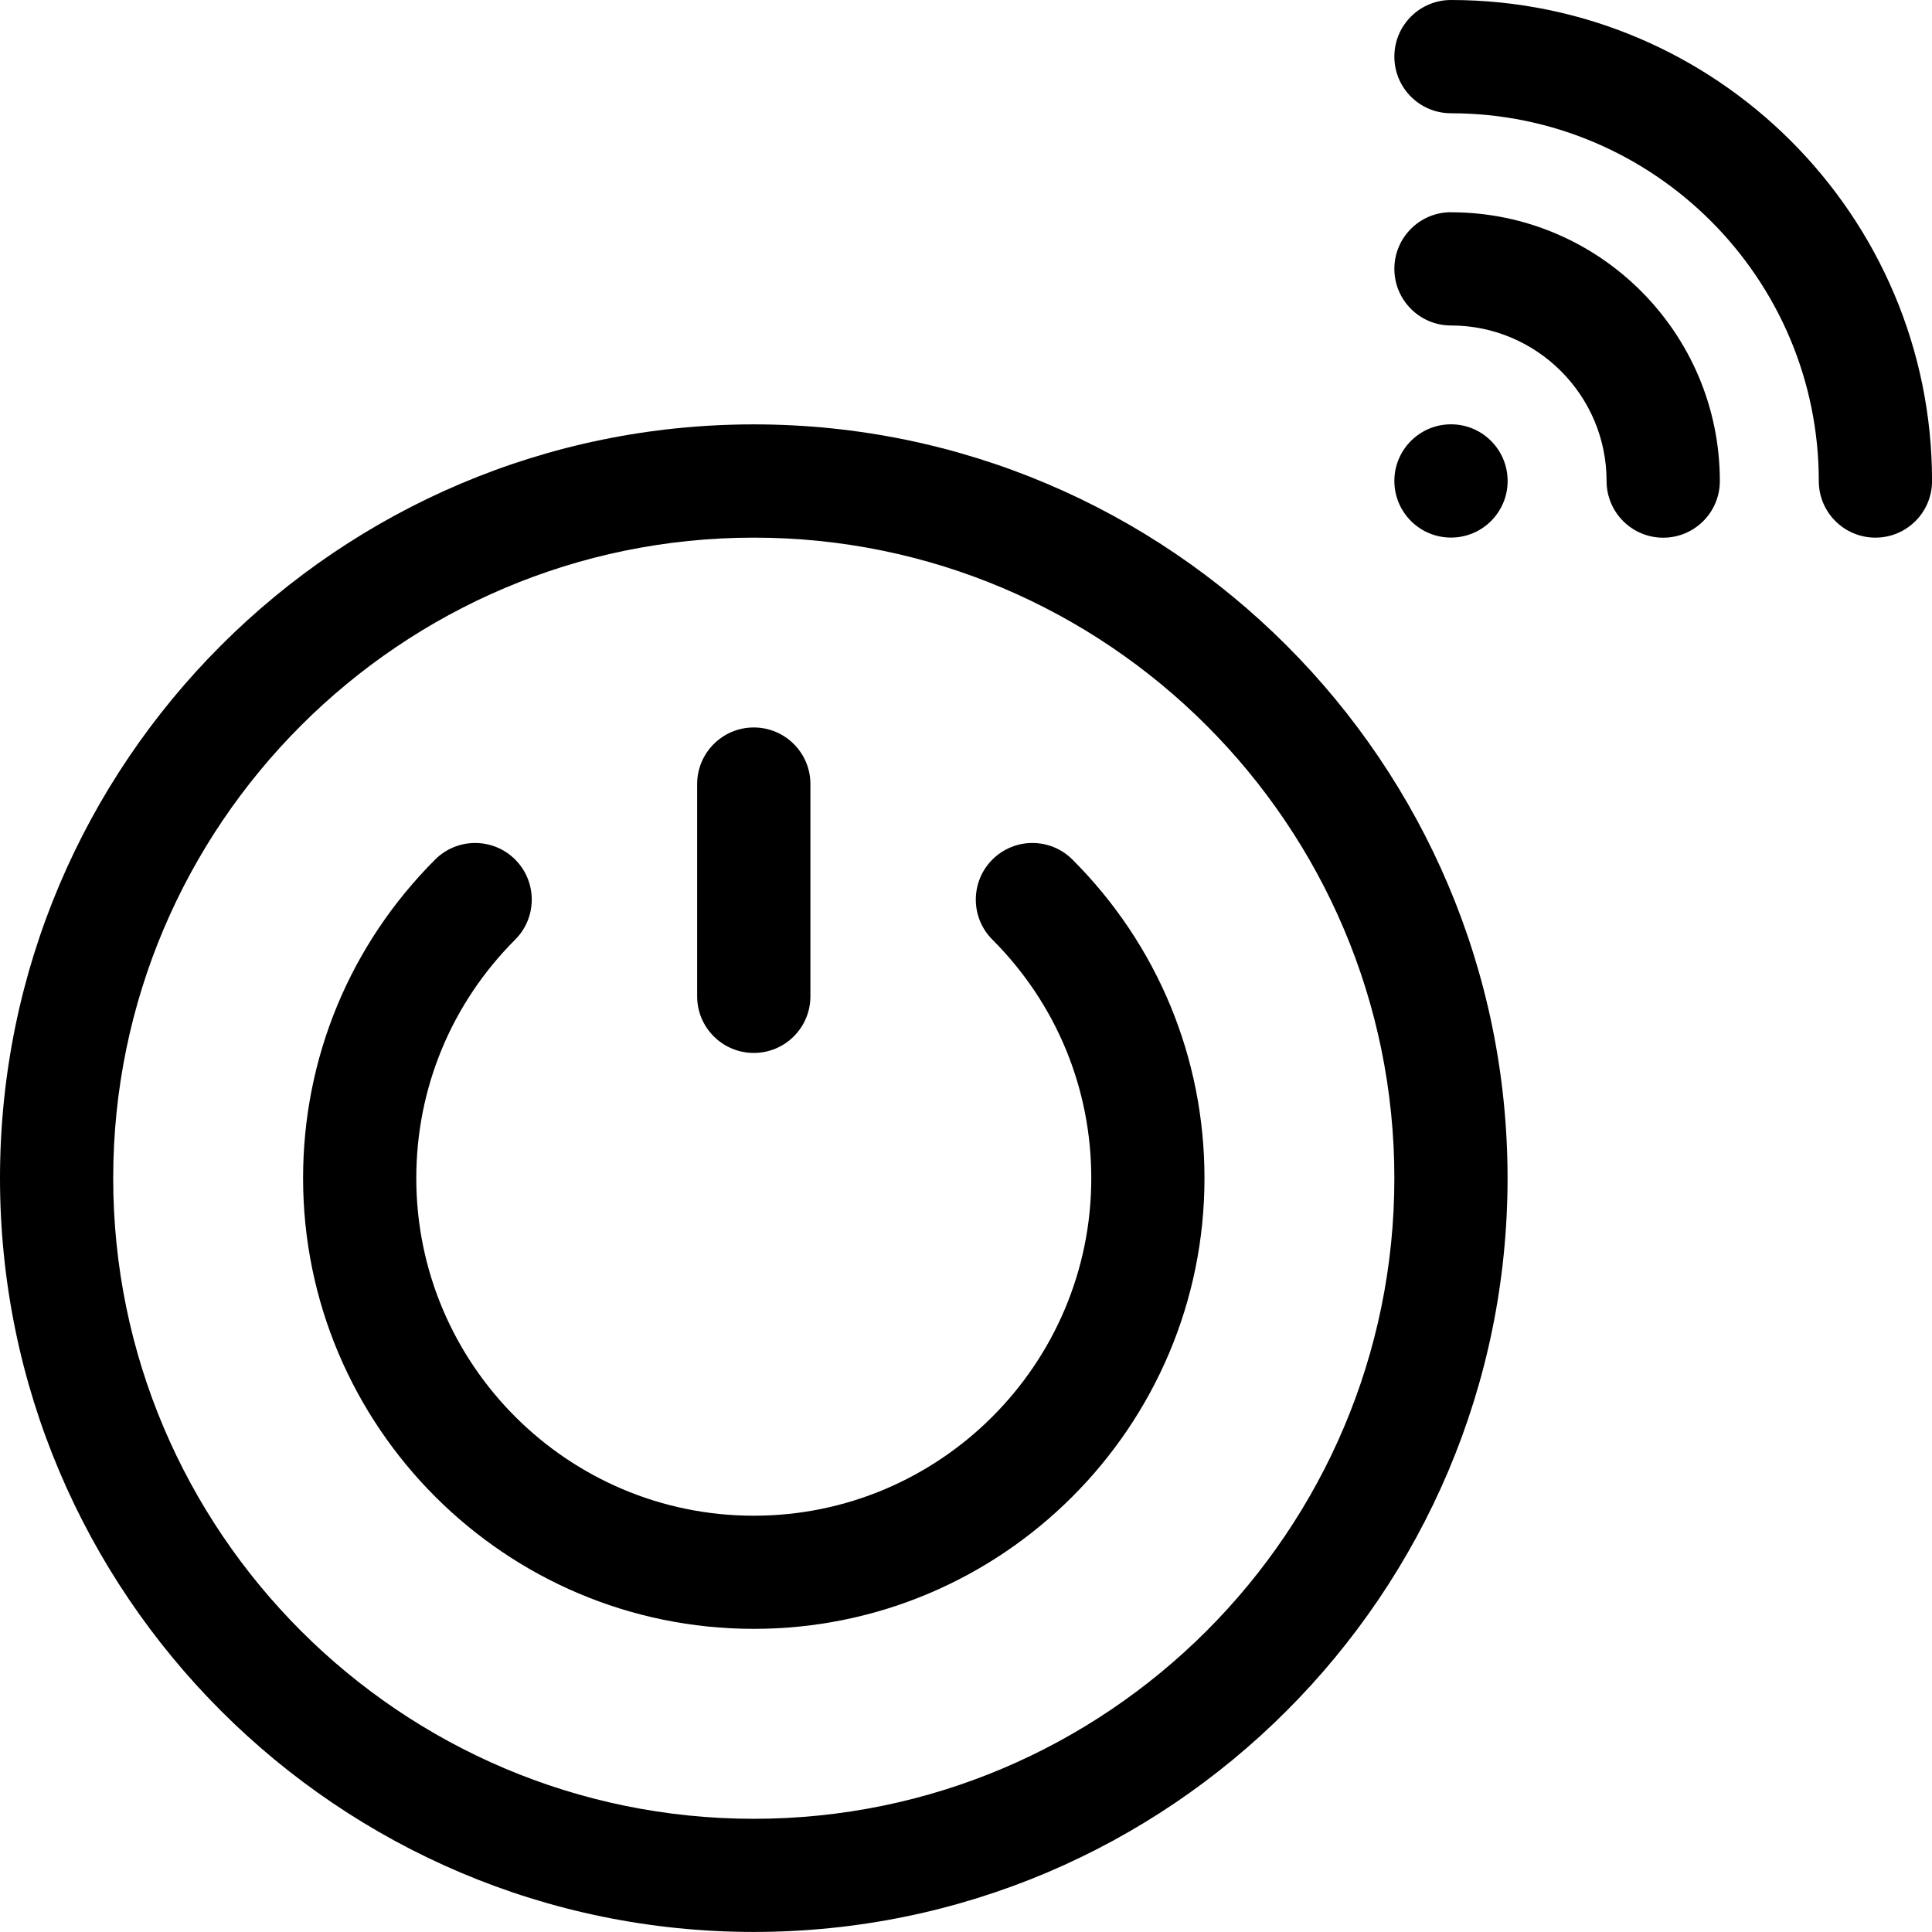 <!-- Generated by IcoMoon.io -->
<svg version="1.1" xmlns="http://www.w3.org/2000/svg" width="32" height="32" viewBox="0 0 32 32">
<title>turn-on</title>
<path d="M24.033 3.515c-0.518 0-0.938 0.42-0.938 0.938s0.42 0.938 0.938 0.938c1.421 0 2.577 1.156 2.577 2.577 0 0.518 0.42 0.938 0.938 0.938s0.938-0.42 0.938-0.938c0-2.455-1.997-4.452-4.452-4.452z"></path>
<path d="M24.033 0c-0.518 0-0.938 0.42-0.938 0.938s0.42 0.938 0.938 0.938c3.359 0 6.092 2.733 6.092 6.092 0 0.518 0.42 0.937 0.938 0.937s0.938-0.42 0.938-0.938c0-4.393-3.574-7.967-7.967-7.967z"></path>
<path d="M24.971 7.967c0 0.518-0.42 0.937-0.938 0.937s-0.938-0.42-0.938-0.938c0-0.518 0.42-0.938 0.938-0.938s0.938 0.42 0.938 0.938z"></path>
<path d="M12.485 7.029c-6.885 0-12.485 5.601-12.485 12.485s5.601 12.485 12.485 12.485c6.884 0 12.485-5.601 12.485-12.485s-5.601-12.485-12.485-12.485zM12.485 30.125c-5.851 0-10.61-4.76-10.61-10.61s4.76-10.61 10.61-10.61 10.61 4.76 10.61 10.61-4.76 10.61-10.61 10.61z"></path>
<path d="M16.437 14.237c-0.366 0.366-0.366 0.96-0 1.326 1.056 1.057 1.638 2.46 1.638 3.952 0 3.082-2.508 5.59-5.59 5.59s-5.59-2.508-5.59-5.59c0-1.492 0.582-2.895 1.638-3.952 0.366-0.366 0.366-0.96-0-1.326s-0.96-0.366-1.326 0c-1.41 1.411-2.187 3.285-2.187 5.277 0 4.116 3.349 7.465 7.465 7.465s7.465-3.349 7.465-7.465c0-1.992-0.777-3.867-2.187-5.277-0.366-0.366-0.96-0.366-1.326-0z"></path>
<path d="M12.485 17.44c0.518 0 0.938-0.42 0.938-0.938v-3.515c0-0.518-0.42-0.938-0.938-0.938s-0.938 0.42-0.938 0.938v3.515c0 0.518 0.42 0.938 0.938 0.938z"></path>
</svg>
